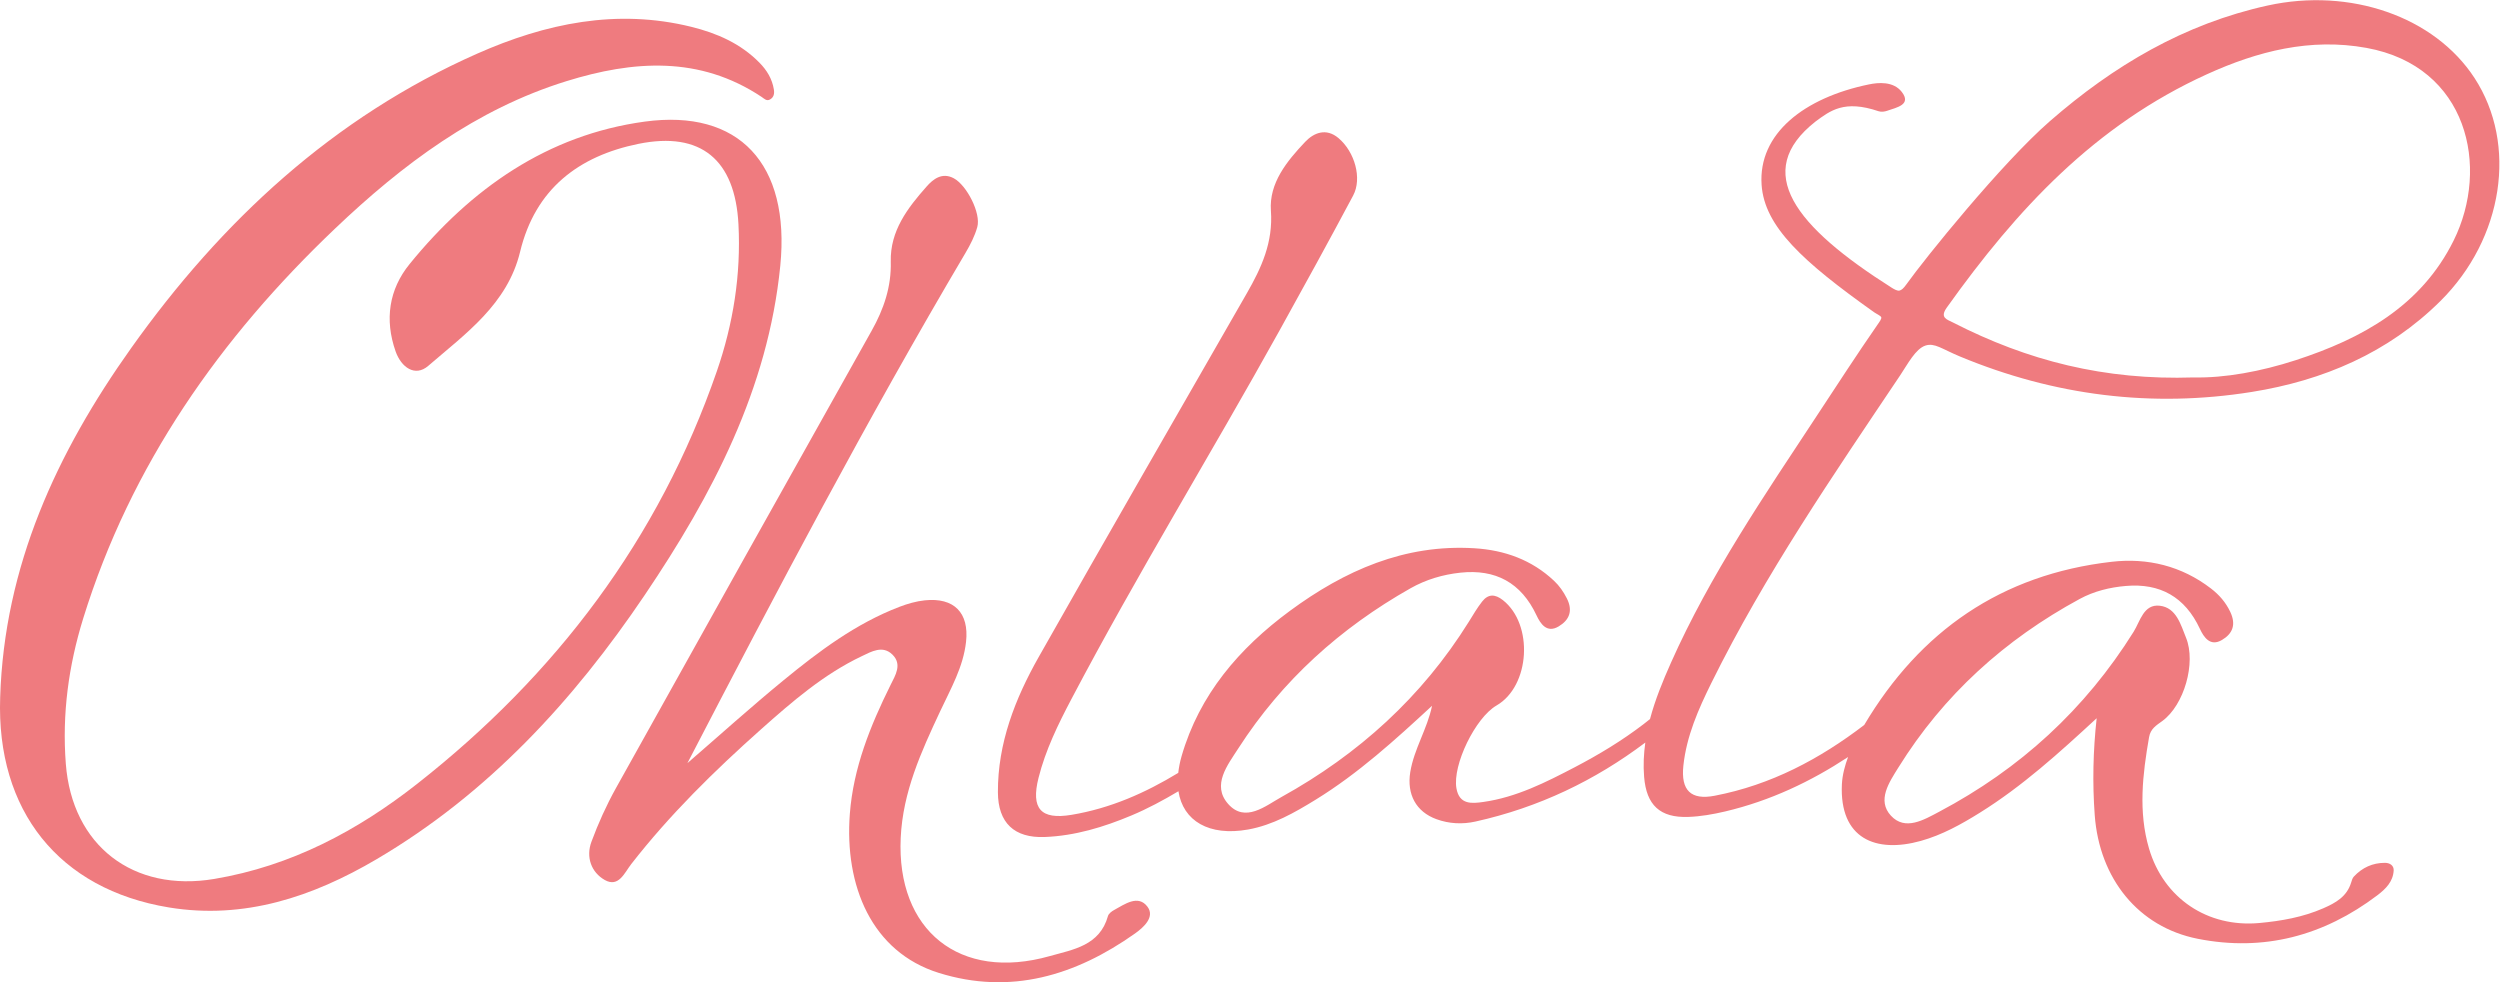 <?xml version="1.0" encoding="UTF-8" standalone="no"?>
<svg
   xmlns:dc="http://purl.org/dc/elements/1.1/"
   xmlns:cc="http://creativecommons.org/ns#"
   xmlns:rdf="http://www.w3.org/1999/02/22-rdf-syntax-ns#"
   xmlns:svg="http://www.w3.org/2000/svg"
   xmlns="http://www.w3.org/2000/svg"
   viewBox="0 0 380.693 149.573"
   height="149.573"
   width="380.693"
   xml:space="preserve"
   id="svg2"
   version="1.1"><defs
     id="defs6"><clipPath
       id="clipPath20"
       clipPathUnits="userSpaceOnUse"><path
         id="path18"
         d="M 0,0 H 2855 V 1121.85 H 0 Z" /></clipPath></defs><g
     transform="matrix(1.333,0,0,-1.333,0,149.573)"
     id="g10"><g
       transform="scale(0.1)"
       id="g12"><g
         id="g14"><g
           clip-path="url(#clipPath20)"
           id="g16"><path
             id="path22"
             style="fill:#ef7b7f;fill-opacity:1;fill-rule:evenodd;stroke:none"
             d="m 1272.75,82.531 c -2.81,-1.52 -6.26,-4.121 -7.04,-6.883 -9.44,-33.938 -39.86,-38.258 -66.41,-45.758 -103.02,-29.16 -175.32,29.301 -170.36,135.101 2.45,52.559 23.46,98.418 45.1,144.602 11.96,25.597 26.39,50.457 29.54,79.34 3.65,33.16 -13.71,50.82 -47.12,47.339 -9.8,-1.019 -19.69,-3.882 -28.96,-7.421 -49.723,-19.04 -91.816,-50.622 -132.477,-83.961 -37.328,-30.598 -73.203,-63 -109.753,-94.598 102.261,197.059 205.222,392.66 317.71,582.937 5.46,9.262 10.56,19.161 13.43,29.442 4.43,15.84 -12.11,47.879 -26.9,55.762 -13.46,7.16 -23.7,-1.204 -30.88,-9.321 -21.7,-24.519 -41.95,-50.66 -41.05,-86.062 0.74,-28.641 -7.99,-54.078 -21.787,-78.68 C 898.176,570.293 800.676,396.113 703.613,221.73 c -10.902,-19.597 -20.23,-40.296 -28.004,-61.339 -6.457,-17.481 -0.14,-34.938 15.329,-43.621 15.863,-8.86 22.46,8.3 30.171,18.203 44.008,56.5 94.852,106.437 148.145,153.859 35.598,31.66 71.711,63 115.238,83.66 11.004,5.238 23.858,12.801 35.038,1.762 11.34,-11.223 3.27,-23.641 -2.17,-34.641 -23.141,-46.64 -42.493,-94.621 -46.52,-147.062 -6.336,-82.52 25.015,-157.942 101.57,-181.86 81.91,-25.602 156.25,-3.102 224.22,45.02 9.64,6.82 23.13,18.82 14.15,30.641 -10.67,14.019 -25.73,2.879 -38.03,-3.82" /><path
             id="path24"
             style="fill:#ef7b7f;fill-opacity:1;fill-rule:evenodd;stroke:none"
             d="m 891.379,818.512 c 11.559,116.5 -47.258,179.32 -154.902,164.64 -111.192,-15.179 -198.469,-76.582 -268.524,-162.66 -23.738,-29.16 -28.66,-63.68 -16.086,-99.68 6.442,-18.441 22.305,-29.679 37.371,-16.66 42.574,36.758 90.485,70.5 104.914,130.34 17.36,71.879 66.989,109.379 135.25,123.262 71.61,14.578 110.356,-18.481 114.184,-91.863 3.008,-57.719 -6,-113.84 -24.715,-167.981 -66.309,-191.719 -183.742,-346.656 -342.07,-471.078 -68.699,-54 -144.176,-94.02 -231.871,-108.801 -92.778,-15.64 -162.575,38 -169.75,131.563 -4.383,56.879 3.191,112.117 19.852,165.976 54.332,175.364 156.278,320.301 287.739,445.403 76.914,73.199 161.238,136.418 264.238,168.357 76.156,23.62 152.07,29.32 223.105,-18.02 2.969,-1.98 5.559,-5.04 9.446,-2.9 4.503,2.48 5.261,6.76 4.464,11.54 -1.972,12.04 -7.933,21.84 -16.363,30.42 -21.566,22.02 -48.629,33.8 -77.769,41.02 -85.364,21.14 -166.817,3.92 -244.766,-30.6 C 380.617,987.934 253.16,869.711 149.844,724.453 64.918,605.07 4.828,475.41 0.203,325.332 -4.32,196.293 67.031,106.109 193.051,85.43 c 85.922,-14.102 164.168,12.16 237.113,55.082 127.137,74.781 224.699,180.781 306.434,301.922 77.23,114.457 140.808,235.398 154.781,376.078" /><path
             id="path26"
             style="fill:#ef7b7f;fill-opacity:1;fill-rule:evenodd;stroke:none"
             d="m 2223.97,770.758 c 80.16,112.359 168.98,208.234 297.31,266.572 57.74,26.24 117.97,41.7 182.1,30.04 116,-21.1 141.07,-136.378 99.58,-220.058 -37.19,-75.058 -104.9,-112.121 -180.49,-136.718 -39.83,-12.942 -80.98,-20.442 -116.3,-19.684 -102,-3.418 -190,19.129 -274.98,62.668 -7.1,3.621 -15.57,5.461 -7.22,17.18 z m -269,-428.946 c 61.37,124.219 139.05,237.168 215.9,351.766 8.38,12.5 17.41,30.113 28.75,33.75 10.49,3.36 18.64,-3.887 39.38,-12.5 107.64,-44.707 219.2,-58.816 333.56,-40.457 81.12,13.02 155.46,44.422 215.25,103.781 72.05,71.52 88.35,179.039 39.04,254.738 -45.96,70.56 -142.4,103.46 -236.19,82.92 -95.53,-20.94 -176.27,-68.82 -249.04,-132.24 -54.76,-47.722 -142.8,-156.828 -163.87,-186.398 -3.42,-4.789 -5.54,-6.426 -7.81,-7.031 -2.35,-0.625 -6.18,1.515 -8.95,3.273 -110,69.688 -160.12,132.352 -86.99,189.852 16.84,12.363 32.69,25.084 72.06,11.742 3.2,-1.078 7.12,-0.395 9.68,0.5 11.24,3.894 28.15,7.012 16.73,21.632 -9.62,12.34 -26.92,10.7 -37.4,8.53 -73.98,-15.24 -126.7,-56.154 -122.68,-114.807 3.27,-47.66 47.11,-87.695 128.43,-145.422 2.5,-1.777 7.3,-3.879 8.18,-5.613 0.88,-1.73 -1.87,-5.281 -4.5,-9.078 -22.9,-33.02 -46.51,-69.477 -68.63,-103.039 -60.23,-91.481 -122.15,-182.02 -166.98,-282.598 -9.41,-21.082 -18.13,-42.441 -23.99,-64.48 -2.46,-1.961 -4.89,-3.903 -7.4,-5.84 -24.59,-18.82 -50.98,-34.762 -78.37,-49.063 -33.26,-17.359 -66.8,-34.418 -104.51,-39.757 -13.08,-1.86 -27.59,-3.461 -30.87,15.679 -4.55,26.578 21.56,80.481 45.86,94.52 38.38,22.18 42.47,92.64 7.25,120.32 -9.05,7.121 -16.84,7.219 -23.76,-1.64 -5.66,-7.2 -10.3,-15.239 -15.16,-23.04 -53.52,-85.902 -126.18,-151.582 -214,-200.179 -18.07,-10 -41.51,-30.02 -60.98,-7.922 -19.04,21.582 -0.54,44.461 11.75,63.582 49.95,77.598 116.58,137.48 196.58,182.738 17.76,10.039 36.99,15.699 56.94,17.84 40.1,4.32 69.48,-11.301 87.08,-48.84 4.4,-9.398 11.72,-20.64 25.19,-12.578 12.14,7.238 16.66,17.699 9.41,32.02 -3.91,7.699 -8.51,14.359 -14.65,20.121 -25.51,24 -56.57,35.039 -90.75,37.16 -79.96,4.976 -148.56,-25.5 -211.12,-71.621 -57.74,-42.582 -103.3,-95.5 -123.63,-166 -1.91,-6.641 -3.09,-12.942 -3.77,-18.961 -37.45,-22.781 -77.35,-40.52 -122.01,-47.942 -35.14,-5.82 -46.44,7.122 -37.61,42.243 7.99,31.82 22.36,61.14 37.55,89.98 75.16,142.758 159.62,280.219 237.85,421.238 28.36,51.141 56.52,102.403 84.01,154 10.46,19.641 1.83,49.961 -16.76,65.641 -14.15,11.941 -28.23,6.078 -38.05,-4.32 -20.79,-21.981 -41.4,-47.02 -39.13,-78.68 2.6,-36.102 -10.76,-65.121 -27.54,-94.34 -79.4,-138.461 -159.26,-276.68 -237.81,-415.621 -26.89,-47.559 -46.74,-98.301 -46.52,-154.301 0.14,-35.136 18.8,-52.519 53.51,-51.16 34.6,1.344 67.35,11.301 99.08,24.621 18.57,7.781 36.23,17.301 53.65,27.66 5.24,-33.879 34.94,-51.699 79.49,-43.738 28.38,5.078 53.17,19.258 77.35,34.141 48.63,29.957 90.64,68.179 132.87,107.218 -5.48,-26.621 -20.6,-49.261 -24.89,-75.781 -4.06,-25.258 6.5,-45.238 29.9,-53.758 14.57,-5.32 29.75,-6 44.52,-2.722 72.39,16.062 136.68,47 194.1,90.261 -1.77,-12.761 -2.47,-25.781 -1.37,-39.179 2.61,-32.262 18.12,-46.903 50.42,-45.781 14.07,0.48 28.28,2.98 42.04,6.218 51.76,12.223 97.92,34.184 140.53,62.203 -3.49,-9.421 -6.54,-20.3 -7.06,-31.222 -2.87,-62.039 38.69,-78.957 90.15,-64.598 24.25,6.758 46.22,18.957 67.5,32.238 48.47,30.18 90.49,68.301 133.4,107.903 -4.09,-37.242 -4.92,-73.942 -2.21,-110.703 5.34,-72.563 49.82,-127.801 117.63,-141.243 75.31,-14.938 143.87,3.301 205.14,49.621 9.65,7.321 18,15.559 18.74,28.343 0.31,5.739 -4.37,8.797 -10.01,8.797 -14.07,0 -25.95,-5.457 -35.5,-15.719 -1.61,-1.722 -2.37,-4.441 -3.09,-6.82 -4.9,-16.121 -17.73,-23.242 -31.88,-29.422 -23.3,-10.16 -47.98,-14.48 -72.89,-16.777 -59.25,-5.461 -109.4,28.199 -126.12,85.039 -12.4,42.18 -7.35,84.762 0.04,127.223 1.69,9.679 8.15,13.418 15.07,18.437 24.93,18.082 38.82,66.422 27.2,95.102 -6.16,15.218 -11.14,34.461 -30.05,36.64 -18.48,2.117 -22.37,-17.801 -29.88,-29.801 -55.49,-88.761 -129.91,-156.742 -221.99,-205.48 -17.55,-9.301 -38.94,-22.199 -55.22,-4.578 -16.21,17.539 -1.98,38.156 8.49,55.019 51.56,82.981 121.61,146.2 207.1,192.559 16.44,8.922 34.48,13.301 52.71,14.859 39.09,3.403 67.63,-12.48 84.65,-49 4.38,-9.418 11.7,-20.66 25.17,-12.718 12.14,7.14 16.4,17.437 9.57,32 -5.26,11.179 -12.94,19.8 -22.13,26.839 -33.46,25.719 -72.32,35.2 -113.34,30.5 -126.26,-14.46 -219.08,-79.242 -282.74,-186.421 -50.78,-38.86 -106.43,-68.5 -170.9,-80.86 -27.15,-5.219 -38.71,6.16 -35.7,34.403 3.61,33.859 17.16,64.418 31.95,94.378" /></g></g></g></g></svg>